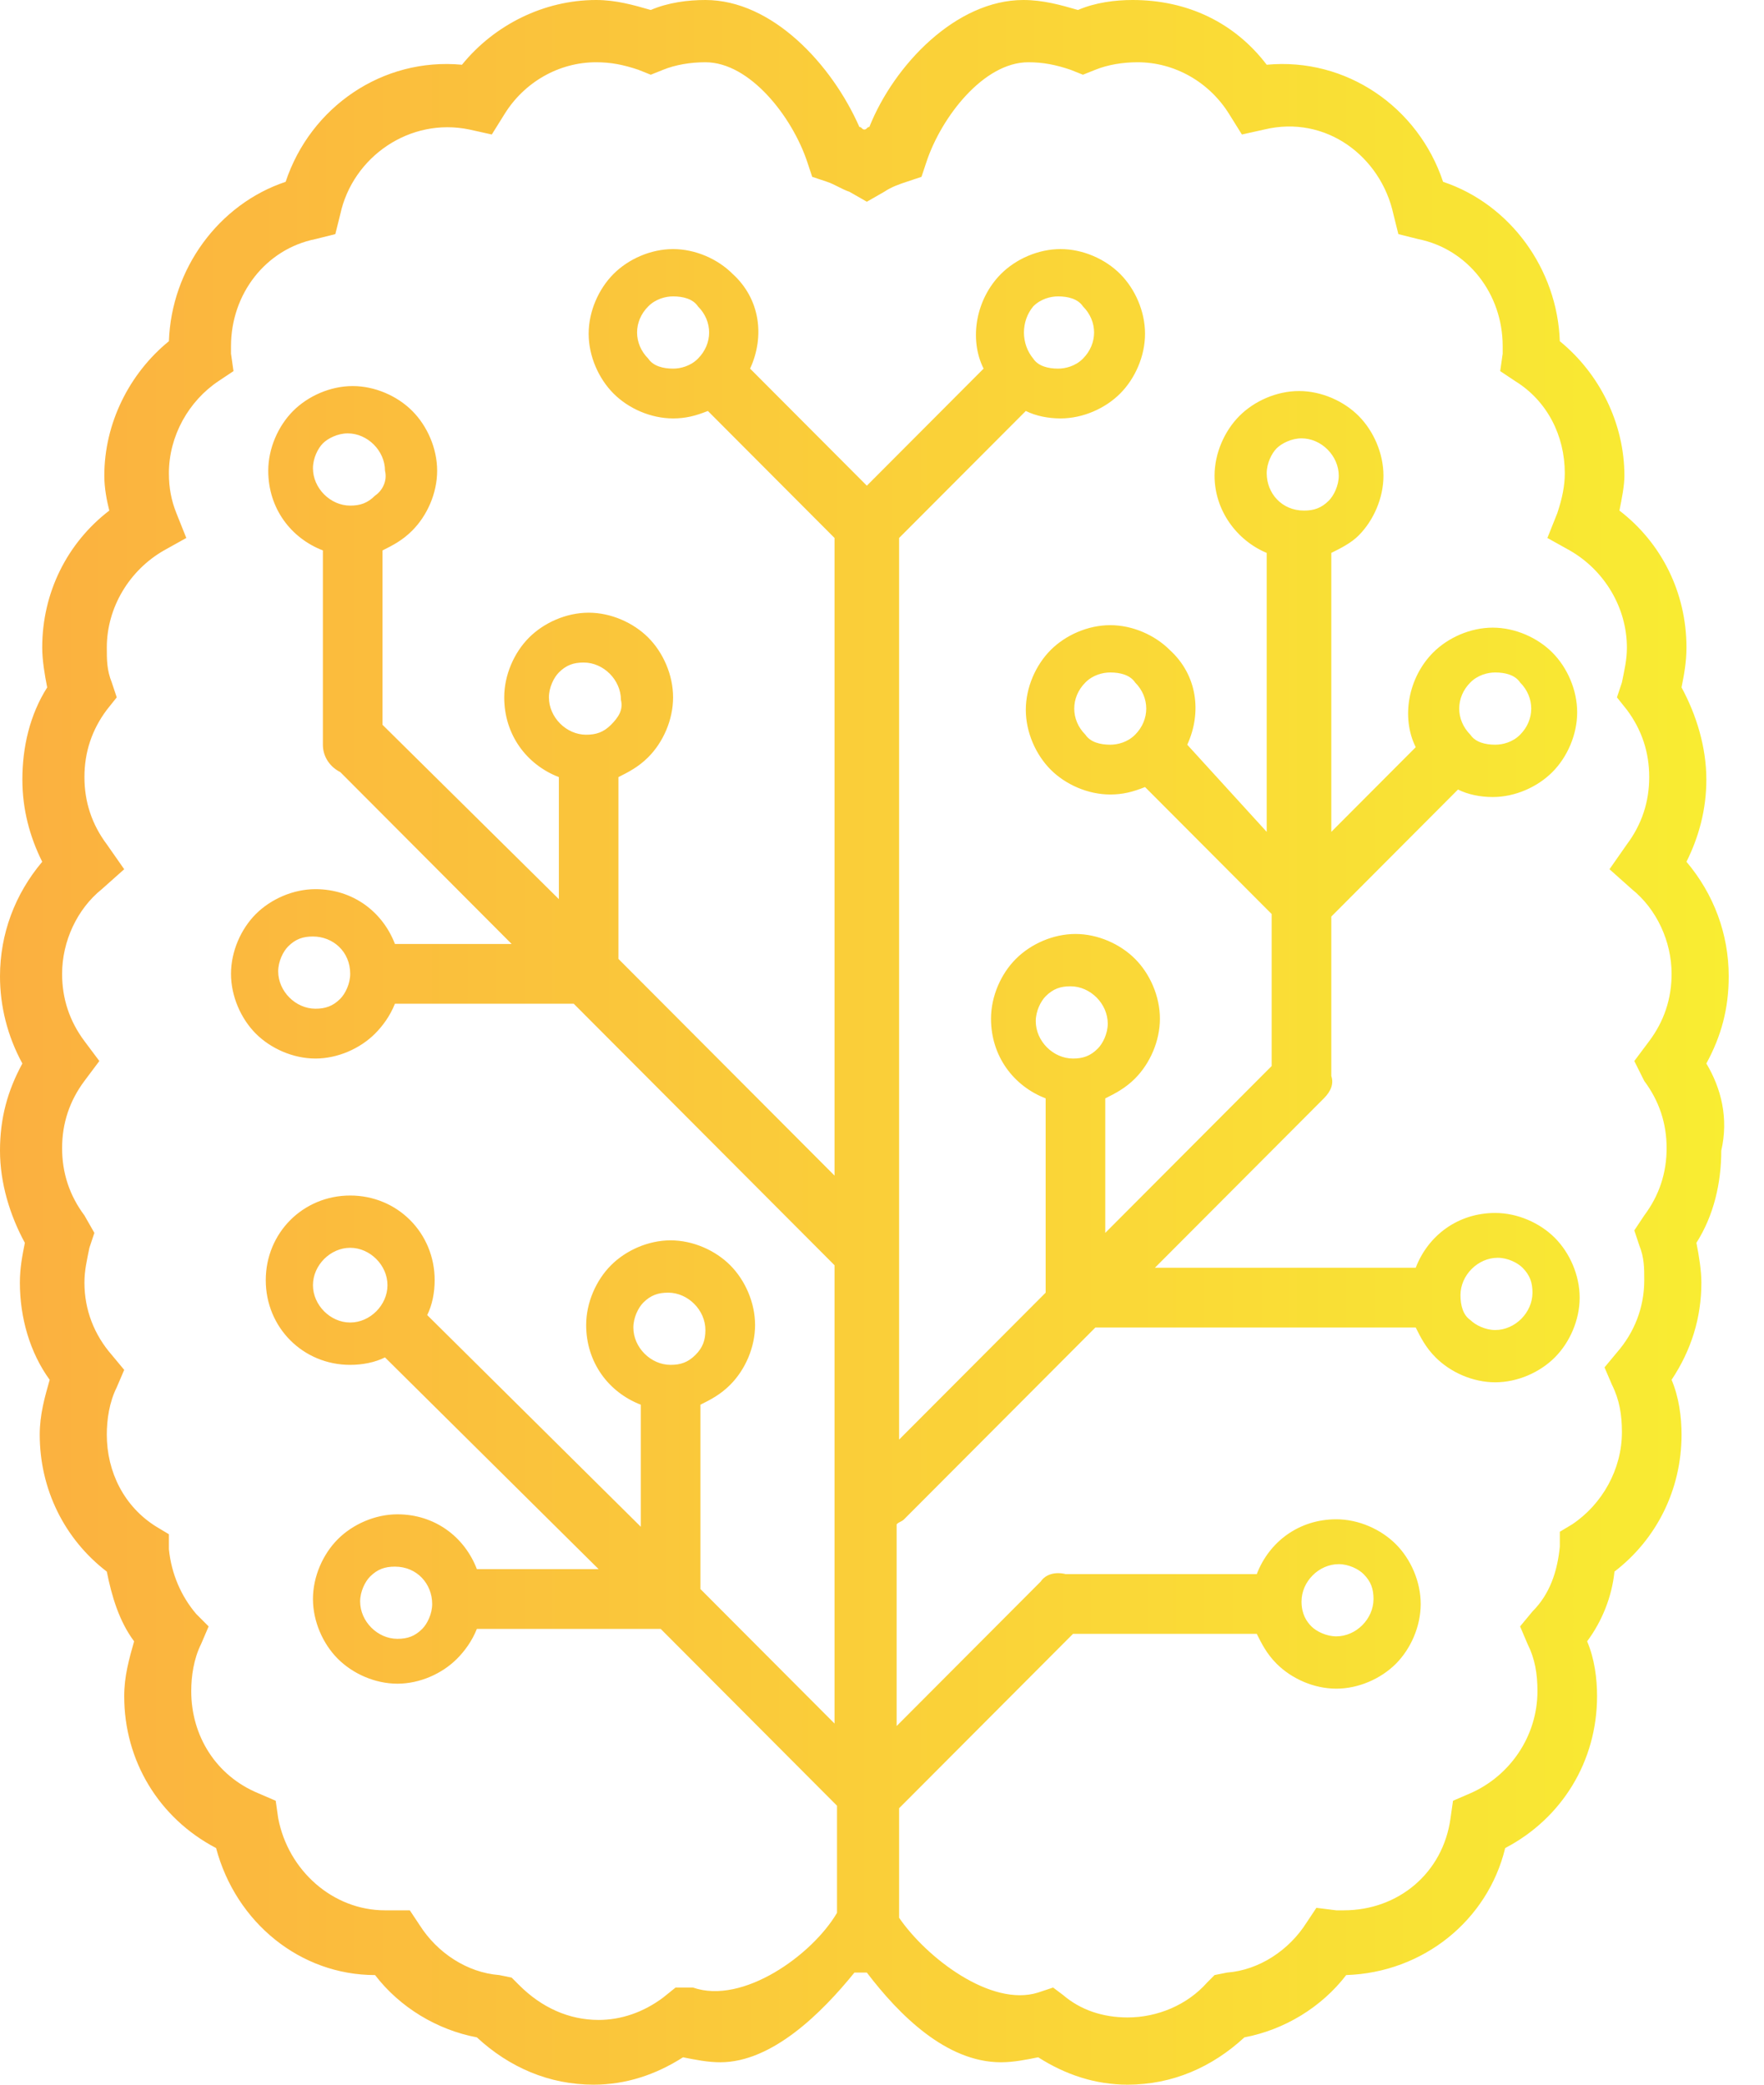 <svg width="44" height="52" viewBox="0 0 44 52" fill="none" xmlns="http://www.w3.org/2000/svg">
<g clip-path="url(#clip0_146_3798)">
<path d="M42.562 26.528C42.934 25.845 43.12 25.161 43.12 24.354C43.12 23.297 42.748 22.303 42.066 21.496C42.376 20.875 42.562 20.191 42.562 19.446C42.562 18.638 42.314 17.83 41.943 17.147C42.004 16.836 42.066 16.526 42.066 16.153C42.066 14.786 41.447 13.544 40.394 12.736C40.456 12.425 40.518 12.115 40.518 11.866C40.518 10.562 39.898 9.319 38.907 8.511C38.845 6.71 37.668 5.094 35.995 4.535C35.375 2.671 33.579 1.429 31.596 1.615C30.791 0.559 29.614 0 28.251 0C27.817 0 27.322 0.062 26.888 0.249C26.454 0.124 26.02 0 25.525 0C23.852 0 22.303 1.615 21.684 3.168C21.622 3.168 21.622 3.231 21.56 3.231C21.498 3.231 21.498 3.168 21.436 3.168C20.754 1.615 19.267 0 17.595 0C17.161 0 16.666 0.062 16.232 0.249C15.798 0.124 15.364 0 14.869 0C13.568 0 12.329 0.621 11.523 1.615C9.541 1.429 7.744 2.671 7.125 4.535C5.452 5.094 4.275 6.71 4.213 8.511C3.222 9.319 2.602 10.562 2.602 11.866C2.602 12.177 2.664 12.488 2.726 12.736C1.673 13.544 1.053 14.786 1.053 16.153C1.053 16.464 1.115 16.836 1.177 17.147C0.743 17.83 0.558 18.638 0.558 19.446C0.558 20.191 0.743 20.875 1.053 21.496C0.372 22.303 0 23.297 0 24.354C0 25.099 0.186 25.845 0.558 26.528C0.186 27.212 0 27.895 0 28.703C0 29.51 0.248 30.318 0.62 31.001C0.558 31.312 0.496 31.622 0.496 31.995C0.496 32.865 0.743 33.735 1.239 34.418C1.115 34.853 0.991 35.288 0.991 35.785C0.991 37.152 1.611 38.394 2.664 39.202C2.788 39.823 2.974 40.444 3.345 40.941C3.222 41.376 3.098 41.811 3.098 42.308C3.098 43.923 3.965 45.352 5.39 46.098C5.886 47.962 7.496 49.266 9.355 49.266C9.975 50.074 10.904 50.633 11.895 50.82C12.7 51.565 13.692 52 14.807 52C15.612 52 16.356 51.752 17.037 51.317C17.347 51.379 17.657 51.441 17.966 51.441C19.267 51.441 20.507 50.198 21.312 49.204C21.436 49.204 21.498 49.204 21.622 49.204C22.427 50.261 23.604 51.441 24.967 51.441C25.277 51.441 25.587 51.379 25.896 51.317C26.578 51.752 27.322 52 28.127 52C29.242 52 30.233 51.565 31.039 50.82C32.03 50.633 32.959 50.074 33.579 49.266C35.499 49.204 37.11 47.9 37.544 46.098C38.969 45.352 39.836 43.923 39.836 42.308C39.836 41.873 39.774 41.376 39.588 40.941C39.96 40.444 40.208 39.823 40.27 39.202C41.323 38.394 41.943 37.152 41.943 35.785C41.943 35.35 41.88 34.853 41.695 34.418C42.19 33.673 42.438 32.865 42.438 31.995C42.438 31.685 42.376 31.312 42.314 31.001C42.748 30.318 42.934 29.51 42.934 28.703C43.12 27.895 42.934 27.149 42.562 26.528ZM41.013 26.963C41.385 27.46 41.571 28.019 41.571 28.64C41.571 29.262 41.385 29.821 41.013 30.318L40.765 30.691L40.889 31.063C41.013 31.374 41.013 31.622 41.013 31.933C41.013 32.617 40.765 33.238 40.332 33.735L40.022 34.108L40.208 34.542C40.394 34.915 40.456 35.288 40.456 35.723C40.456 36.655 39.96 37.525 39.217 38.022L38.907 38.208V38.581C38.845 39.202 38.659 39.761 38.225 40.196L37.916 40.569L38.101 41.004C38.287 41.376 38.349 41.749 38.349 42.184C38.349 43.302 37.668 44.296 36.676 44.731L36.243 44.918L36.181 45.352C35.995 46.719 34.88 47.651 33.517 47.651C33.455 47.651 33.393 47.651 33.331 47.651L32.835 47.589L32.587 47.962C32.154 48.645 31.41 49.142 30.605 49.204L30.295 49.266L30.109 49.453C29.614 50.012 28.87 50.323 28.127 50.323C27.507 50.323 26.95 50.136 26.516 49.763L26.268 49.577L25.896 49.701C24.719 50.074 23.109 48.831 22.427 47.837V46.657V45.104L22.489 45.042L26.764 40.755H31.348C31.472 41.004 31.596 41.252 31.844 41.501C32.216 41.873 32.773 42.122 33.331 42.122C33.889 42.122 34.446 41.873 34.818 41.501C35.19 41.128 35.437 40.569 35.437 40.01C35.437 39.45 35.19 38.891 34.818 38.519C34.446 38.146 33.889 37.897 33.331 37.897C32.402 37.897 31.658 38.456 31.348 39.264H26.578C26.33 39.202 26.082 39.264 25.959 39.45L22.365 43.054V38.022C22.427 37.959 22.489 37.959 22.551 37.897L27.322 33.114H35.313C35.437 33.362 35.561 33.611 35.809 33.859C36.181 34.232 36.738 34.48 37.296 34.48C37.854 34.48 38.411 34.232 38.783 33.859C39.155 33.486 39.402 32.927 39.402 32.368C39.402 31.809 39.155 31.25 38.783 30.877C38.411 30.504 37.854 30.256 37.296 30.256C36.367 30.256 35.623 30.815 35.313 31.622H28.808L33.021 27.398C33.207 27.212 33.269 27.025 33.207 26.839C33.207 26.777 33.207 26.777 33.207 26.715V22.863L36.367 19.694C36.614 19.818 36.924 19.881 37.234 19.881C37.792 19.881 38.349 19.632 38.721 19.259C39.093 18.887 39.34 18.327 39.34 17.768C39.34 17.209 39.093 16.65 38.721 16.277C38.349 15.904 37.792 15.656 37.234 15.656C36.676 15.656 36.119 15.904 35.747 16.277C35.128 16.898 34.942 17.892 35.313 18.638L33.207 20.75V13.792C33.455 13.668 33.703 13.544 33.889 13.357C34.26 12.985 34.508 12.425 34.508 11.866C34.508 11.307 34.26 10.748 33.889 10.375C33.517 10.002 32.959 9.754 32.402 9.754C31.844 9.754 31.287 10.002 30.915 10.375C30.543 10.748 30.295 11.307 30.295 11.866C30.295 12.736 30.853 13.482 31.596 13.792C31.596 13.792 31.596 13.792 31.596 13.854V20.75L29.614 18.576C29.985 17.768 29.862 16.836 29.18 16.215C28.808 15.842 28.251 15.594 27.693 15.594C27.136 15.594 26.578 15.842 26.206 16.215C25.835 16.588 25.587 17.147 25.587 17.706C25.587 18.265 25.835 18.824 26.206 19.197C26.578 19.57 27.136 19.818 27.693 19.818C28.003 19.818 28.251 19.756 28.561 19.632L31.72 22.8V26.59L27.569 30.753V27.398C27.817 27.274 28.065 27.149 28.313 26.901C28.684 26.528 28.932 25.969 28.932 25.41C28.932 24.851 28.684 24.291 28.313 23.919C27.941 23.546 27.383 23.297 26.826 23.297C26.268 23.297 25.711 23.546 25.339 23.919C24.967 24.291 24.719 24.851 24.719 25.41C24.719 26.342 25.277 27.087 26.082 27.398V32.244L22.427 35.909V30.939V13.419L25.587 10.251C25.835 10.375 26.144 10.437 26.454 10.437C27.012 10.437 27.569 10.189 27.941 9.816C28.313 9.443 28.561 8.884 28.561 8.325C28.561 7.766 28.313 7.207 27.941 6.834C27.569 6.461 27.012 6.213 26.454 6.213C25.896 6.213 25.339 6.461 24.967 6.834C24.348 7.455 24.162 8.449 24.534 9.195L21.622 12.115L18.71 9.195C19.082 8.387 18.958 7.455 18.276 6.834C17.904 6.461 17.347 6.213 16.789 6.213C16.232 6.213 15.674 6.461 15.303 6.834C14.931 7.207 14.683 7.766 14.683 8.325C14.683 8.884 14.931 9.443 15.303 9.816C15.674 10.189 16.232 10.437 16.789 10.437C17.099 10.437 17.347 10.375 17.657 10.251L20.816 13.419V29.324L15.426 23.919V19.384C15.674 19.259 15.922 19.135 16.17 18.887C16.542 18.514 16.789 17.955 16.789 17.395C16.789 16.836 16.542 16.277 16.17 15.904C15.798 15.532 15.241 15.283 14.683 15.283C14.125 15.283 13.568 15.532 13.196 15.904C12.824 16.277 12.577 16.836 12.577 17.395C12.577 18.327 13.134 19.073 13.94 19.384V22.428L9.541 18.079V13.73C9.789 13.606 10.037 13.482 10.284 13.233C10.656 12.86 10.904 12.301 10.904 11.742C10.904 11.183 10.656 10.624 10.284 10.251C9.913 9.878 9.355 9.63 8.797 9.63C8.24 9.63 7.682 9.878 7.311 10.251C6.939 10.624 6.691 11.183 6.691 11.742C6.691 12.674 7.249 13.419 8.054 13.73V18.576C8.054 18.887 8.24 19.135 8.488 19.259L12.762 23.546H9.851C9.541 22.738 8.797 22.179 7.868 22.179C7.311 22.179 6.753 22.428 6.381 22.8C6.009 23.173 5.762 23.732 5.762 24.291C5.762 24.851 6.009 25.41 6.381 25.783C6.753 26.155 7.311 26.404 7.868 26.404C8.426 26.404 8.983 26.155 9.355 25.783C9.541 25.596 9.727 25.348 9.851 25.037H14.311L20.816 31.56V42.992L17.471 39.637V35.039C17.719 34.915 17.966 34.791 18.214 34.542C18.586 34.17 18.834 33.611 18.834 33.051C18.834 32.492 18.586 31.933 18.214 31.56C17.843 31.188 17.285 30.939 16.727 30.939C16.17 30.939 15.612 31.188 15.241 31.56C14.869 31.933 14.621 32.492 14.621 33.051C14.621 33.983 15.179 34.729 15.984 35.039V38.084L10.656 32.803C10.78 32.554 10.842 32.244 10.842 31.933C10.842 30.753 9.913 29.821 8.735 29.821C7.558 29.821 6.629 30.753 6.629 31.933C6.629 33.114 7.558 34.045 8.735 34.045C9.045 34.045 9.355 33.983 9.603 33.859L14.931 39.14H11.895C11.585 38.332 10.842 37.773 9.913 37.773C9.355 37.773 8.797 38.022 8.426 38.394C8.054 38.767 7.806 39.326 7.806 39.885C7.806 40.444 8.054 41.004 8.426 41.376C8.797 41.749 9.355 41.998 9.913 41.998C10.47 41.998 11.028 41.749 11.399 41.376C11.585 41.19 11.771 40.941 11.895 40.631H16.48L20.878 45.042V46.533V47.713C20.259 48.769 18.524 50.012 17.285 49.577H16.851L16.542 49.826C16.046 50.198 15.488 50.385 14.931 50.385C14.187 50.385 13.506 50.074 12.948 49.515L12.762 49.329L12.453 49.266C11.647 49.204 10.904 48.707 10.47 48.024L10.222 47.651H9.789C9.727 47.651 9.665 47.651 9.603 47.651C8.302 47.651 7.187 46.657 6.939 45.352L6.877 44.918L6.443 44.731C5.39 44.296 4.77 43.302 4.77 42.184C4.77 41.811 4.832 41.376 5.018 41.004L5.204 40.569L4.894 40.258C4.523 39.823 4.275 39.264 4.213 38.643V38.27L3.903 38.084C3.098 37.587 2.664 36.717 2.664 35.785C2.664 35.412 2.726 34.977 2.912 34.605L3.098 34.17L2.788 33.797C2.354 33.3 2.106 32.679 2.106 31.995C2.106 31.685 2.168 31.436 2.23 31.125L2.354 30.753L2.106 30.318C1.735 29.821 1.549 29.262 1.549 28.64C1.549 28.019 1.735 27.46 2.106 26.963L2.478 26.466L2.106 25.969C1.735 25.472 1.549 24.913 1.549 24.291C1.549 23.484 1.921 22.676 2.54 22.179L3.098 21.682L2.664 21.061C2.292 20.564 2.106 20.005 2.106 19.384C2.106 18.762 2.292 18.203 2.664 17.706L2.912 17.395L2.788 17.023C2.664 16.712 2.664 16.464 2.664 16.153C2.664 15.159 3.222 14.227 4.089 13.73L4.647 13.419L4.399 12.798C4.275 12.488 4.213 12.177 4.213 11.804C4.213 10.872 4.708 10.002 5.452 9.505L5.824 9.257L5.762 8.822C5.762 8.76 5.762 8.698 5.762 8.636C5.762 7.331 6.629 6.213 7.868 5.964L8.364 5.84L8.488 5.343C8.797 3.914 10.222 2.92 11.709 3.231L12.267 3.355L12.577 2.858C13.072 2.05 13.94 1.553 14.869 1.553C15.241 1.553 15.55 1.615 15.922 1.74L16.232 1.864L16.542 1.74C16.851 1.615 17.223 1.553 17.595 1.553C18.71 1.553 19.763 2.92 20.135 4.038L20.259 4.411L20.631 4.535C20.816 4.597 21.002 4.722 21.188 4.784L21.622 5.032L22.055 4.784C22.241 4.66 22.427 4.597 22.613 4.535L22.985 4.411L23.109 4.038C23.48 2.92 24.534 1.553 25.649 1.553C26.02 1.553 26.33 1.615 26.702 1.74L27.012 1.864L27.322 1.74C27.631 1.615 28.003 1.553 28.375 1.553C29.304 1.553 30.171 2.05 30.667 2.858L30.977 3.355L31.534 3.231C33.083 2.858 34.446 3.914 34.756 5.343L34.88 5.84L35.375 5.964C36.614 6.213 37.482 7.331 37.482 8.636C37.482 8.698 37.482 8.76 37.482 8.822L37.42 9.257L37.792 9.505C38.597 10.002 39.031 10.872 39.031 11.804C39.031 12.115 38.969 12.425 38.845 12.798L38.597 13.419L39.155 13.73C40.022 14.227 40.58 15.159 40.58 16.153C40.58 16.464 40.518 16.712 40.456 17.023L40.332 17.395L40.58 17.706C40.951 18.203 41.137 18.762 41.137 19.384C41.137 20.005 40.951 20.564 40.58 21.061L40.146 21.682L40.703 22.179C41.323 22.676 41.695 23.484 41.695 24.291C41.695 24.913 41.509 25.472 41.137 25.969L40.765 26.466L41.013 26.963ZM32.464 39.947C32.464 39.45 32.897 39.016 33.393 39.016C33.641 39.016 33.889 39.14 34.012 39.264C34.198 39.45 34.26 39.637 34.26 39.885C34.26 40.382 33.827 40.817 33.331 40.817C33.083 40.817 32.835 40.693 32.711 40.569C32.587 40.444 32.464 40.258 32.464 39.947ZM25.835 25.472C25.835 25.223 25.959 24.975 26.082 24.851C26.268 24.664 26.454 24.602 26.702 24.602C27.198 24.602 27.631 25.037 27.631 25.534C27.631 25.783 27.507 26.031 27.383 26.155C27.198 26.342 27.012 26.404 26.764 26.404C26.268 26.404 25.835 25.969 25.835 25.472ZM36.429 32.306C36.429 31.809 36.862 31.374 37.358 31.374C37.606 31.374 37.854 31.498 37.977 31.622C38.163 31.809 38.225 31.995 38.225 32.244C38.225 32.741 37.792 33.176 37.296 33.176C37.048 33.176 36.8 33.051 36.676 32.927C36.491 32.803 36.429 32.554 36.429 32.306ZM31.596 11.804C31.596 11.556 31.72 11.307 31.844 11.183C31.968 11.059 32.216 10.934 32.464 10.934C32.959 10.934 33.393 11.369 33.393 11.866C33.393 12.115 33.269 12.363 33.145 12.488C32.959 12.674 32.773 12.736 32.526 12.736C31.968 12.736 31.596 12.301 31.596 11.804ZM36.676 17.023C36.862 16.836 37.11 16.774 37.296 16.774C37.544 16.774 37.792 16.836 37.916 17.023C38.287 17.395 38.287 17.955 37.916 18.327C37.73 18.514 37.482 18.576 37.296 18.576C37.048 18.576 36.8 18.514 36.676 18.327C36.305 17.955 36.305 17.395 36.676 17.023ZM28.313 18.327C28.127 18.514 27.879 18.576 27.693 18.576C27.445 18.576 27.198 18.514 27.074 18.327C26.702 17.955 26.702 17.395 27.074 17.023C27.259 16.836 27.507 16.774 27.693 16.774C27.941 16.774 28.189 16.836 28.313 17.023C28.684 17.395 28.684 17.955 28.313 18.327ZM25.773 7.642C25.959 7.455 26.206 7.393 26.392 7.393C26.64 7.393 26.888 7.455 27.012 7.642C27.383 8.014 27.383 8.573 27.012 8.946C26.826 9.133 26.578 9.195 26.392 9.195C26.144 9.195 25.896 9.133 25.773 8.946C25.463 8.573 25.463 8.014 25.773 7.642ZM17.409 8.946C17.223 9.133 16.975 9.195 16.789 9.195C16.542 9.195 16.294 9.133 16.17 8.946C15.798 8.573 15.798 8.014 16.17 7.642C16.356 7.455 16.604 7.393 16.789 7.393C17.037 7.393 17.285 7.455 17.409 7.642C17.781 8.014 17.781 8.573 17.409 8.946ZM15.241 18.079C15.055 18.265 14.869 18.327 14.621 18.327C14.125 18.327 13.692 17.892 13.692 17.395C13.692 17.147 13.816 16.898 13.94 16.774C14.125 16.588 14.311 16.526 14.559 16.526C15.055 16.526 15.488 16.961 15.488 17.458C15.55 17.706 15.426 17.892 15.241 18.079ZM9.355 12.363C9.169 12.55 8.983 12.612 8.735 12.612C8.24 12.612 7.806 12.177 7.806 11.68C7.806 11.431 7.93 11.183 8.054 11.059C8.178 10.934 8.426 10.81 8.673 10.81C9.169 10.81 9.603 11.245 9.603 11.742C9.665 11.99 9.541 12.239 9.355 12.363ZM8.735 24.291C8.735 24.54 8.612 24.788 8.488 24.913C8.302 25.099 8.116 25.161 7.868 25.161C7.372 25.161 6.939 24.726 6.939 24.229C6.939 23.981 7.063 23.732 7.187 23.608C7.372 23.422 7.558 23.36 7.806 23.36C8.302 23.36 8.735 23.732 8.735 24.291ZM17.347 33.797C17.161 33.983 16.975 34.045 16.727 34.045C16.232 34.045 15.798 33.611 15.798 33.114C15.798 32.865 15.922 32.617 16.046 32.492C16.232 32.306 16.418 32.244 16.666 32.244C17.161 32.244 17.595 32.679 17.595 33.176C17.595 33.424 17.533 33.611 17.347 33.797ZM9.665 32.057C9.665 32.554 9.231 32.989 8.735 32.989C8.24 32.989 7.806 32.554 7.806 32.057C7.806 31.56 8.24 31.125 8.735 31.125C9.231 31.125 9.665 31.56 9.665 32.057ZM10.78 40.01C10.78 40.258 10.656 40.507 10.532 40.631C10.346 40.817 10.16 40.879 9.913 40.879C9.417 40.879 8.983 40.444 8.983 39.947C8.983 39.699 9.107 39.45 9.231 39.326C9.417 39.14 9.603 39.078 9.851 39.078C10.408 39.078 10.78 39.513 10.78 40.01Z" fill="url(#paint0_linear_146_3798)"/>
</g>
<defs>
<linearGradient id="paint0_linear_146_3798" x1="0" y1="0" x2="43.12" y2="0" gradientUnits="userSpaceOnUse">
<stop stop-color="#FBB040"/>
<stop offset="1" stop-color="#F9ED32"/>
</linearGradient>
<clipPath id="clip0_146_3798">
<rect width="43.12" height="52" fill="white"/>
</clipPath>
</defs>
</svg>
